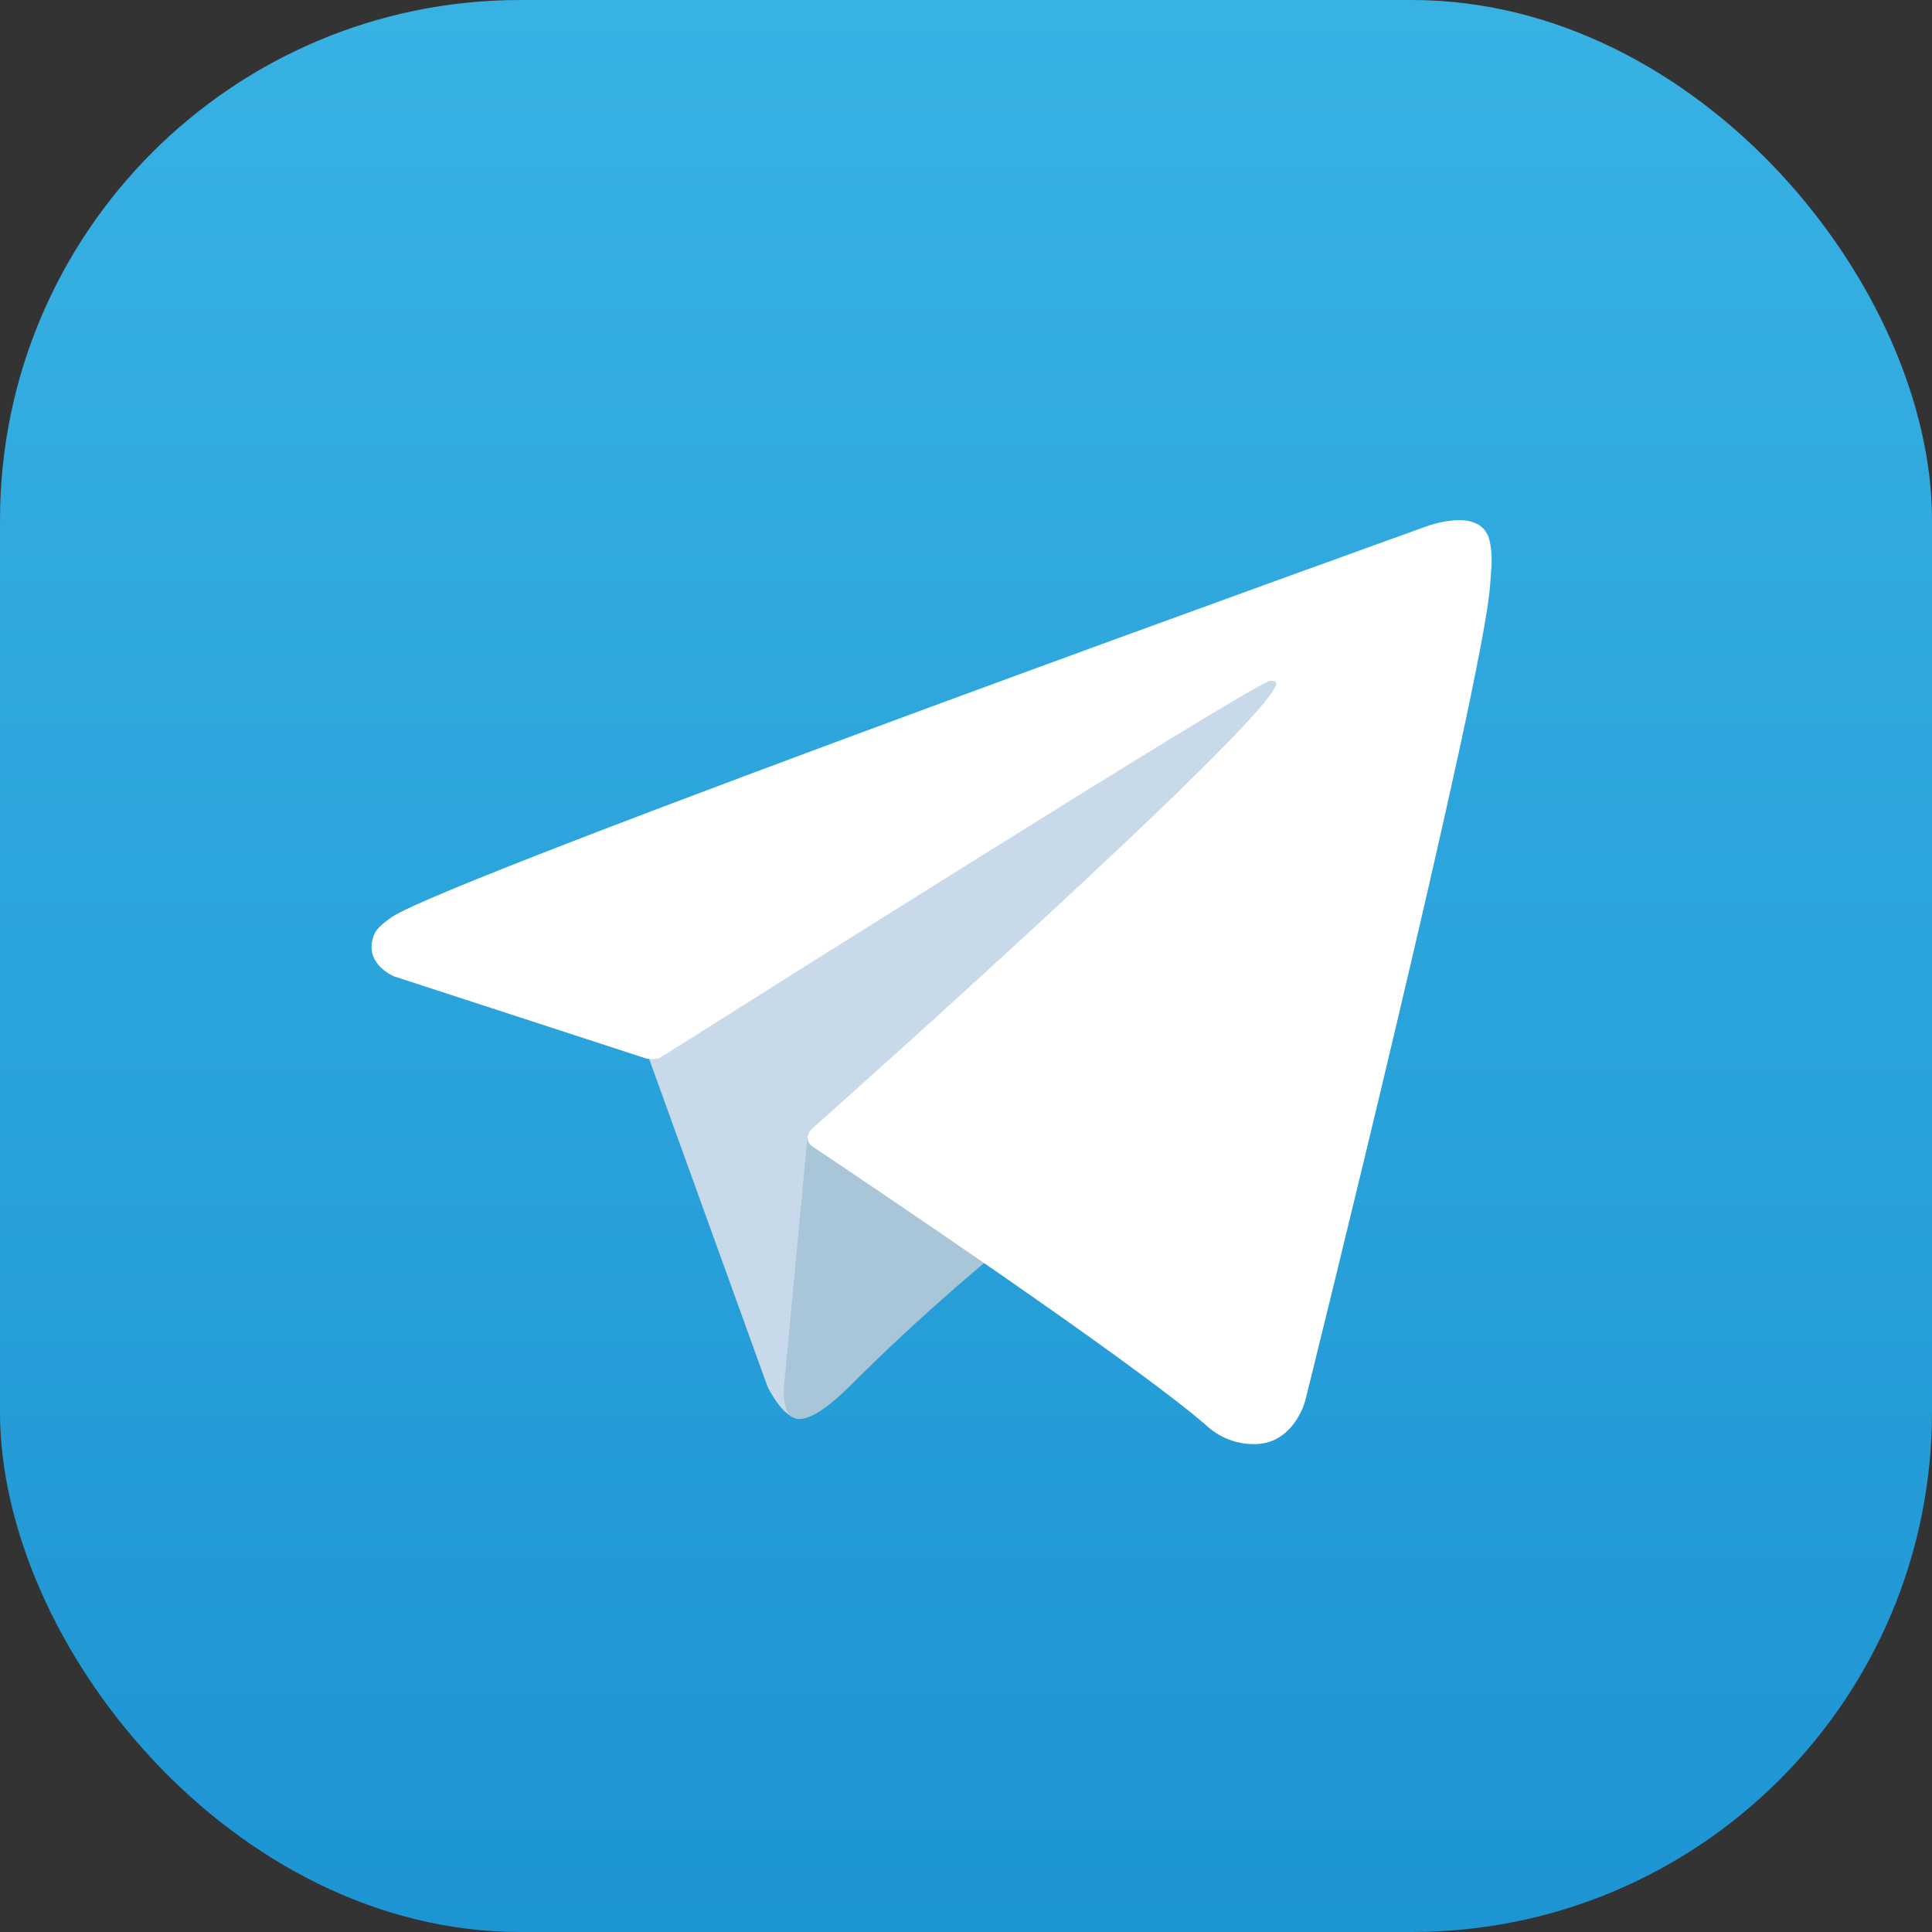 <svg width="52" height="52" viewBox="0 0 52 52" fill="none" xmlns="http://www.w3.org/2000/svg">
  <rect x="0" y="0" width="52" height="52" fill="#333333" stroke="none"/>
  <rect width="52" height="52" rx="14" fill="url(#paint0_linear_1475_2691)" />
  <path
    d="M17.352 28.169L20.662 37.331C20.662 37.331 21.075 38.188 21.518 38.188C21.962 38.188 28.552 31.331 28.552 31.331L35.882 17.175L17.47 25.804L17.352 28.169Z"
    fill="#C8DAEA"
  />
  <path
    d="M21.74 30.519L21.105 37.272C21.105 37.272 20.839 39.341 22.908 37.272C24.976 35.202 26.956 33.607 26.956 33.607"
    fill="#A9C6D8"
  />
  <path
    d="M17.412 28.496L10.604 26.278C10.604 26.278 9.79 25.947 10.052 25.199C10.106 25.044 10.215 24.913 10.54 24.687C12.049 23.636 38.464 14.142 38.464 14.142C38.464 14.142 39.21 13.89 39.65 14.057C39.758 14.091 39.856 14.153 39.933 14.237C40.01 14.321 40.063 14.424 40.088 14.535C40.135 14.732 40.155 14.934 40.147 15.136C40.145 15.311 40.123 15.473 40.108 15.727C39.947 18.323 35.132 37.696 35.132 37.696C35.132 37.696 34.844 38.83 33.812 38.868C33.559 38.877 33.306 38.834 33.069 38.742C32.833 38.651 32.617 38.512 32.435 38.336C30.409 36.593 23.41 31.889 21.863 30.855C21.828 30.831 21.799 30.8 21.777 30.764C21.755 30.728 21.741 30.687 21.736 30.645C21.714 30.536 21.833 30.401 21.833 30.401C21.833 30.401 34.021 19.567 34.346 18.43C34.371 18.342 34.276 18.298 34.148 18.337C33.339 18.635 19.305 27.497 17.756 28.475C17.645 28.509 17.527 28.516 17.412 28.496Z"
    fill="white"
  />
  <defs>
    <linearGradient id="paint0_linear_1475_2691" x1="26" y1="0" x2="26" y2="52" gradientUnits="userSpaceOnUse">
      <stop stop-color="#38B1E3" />
      <stop offset="1" stop-color="#1E95D3" />
    </linearGradient>
  </defs>
</svg>
